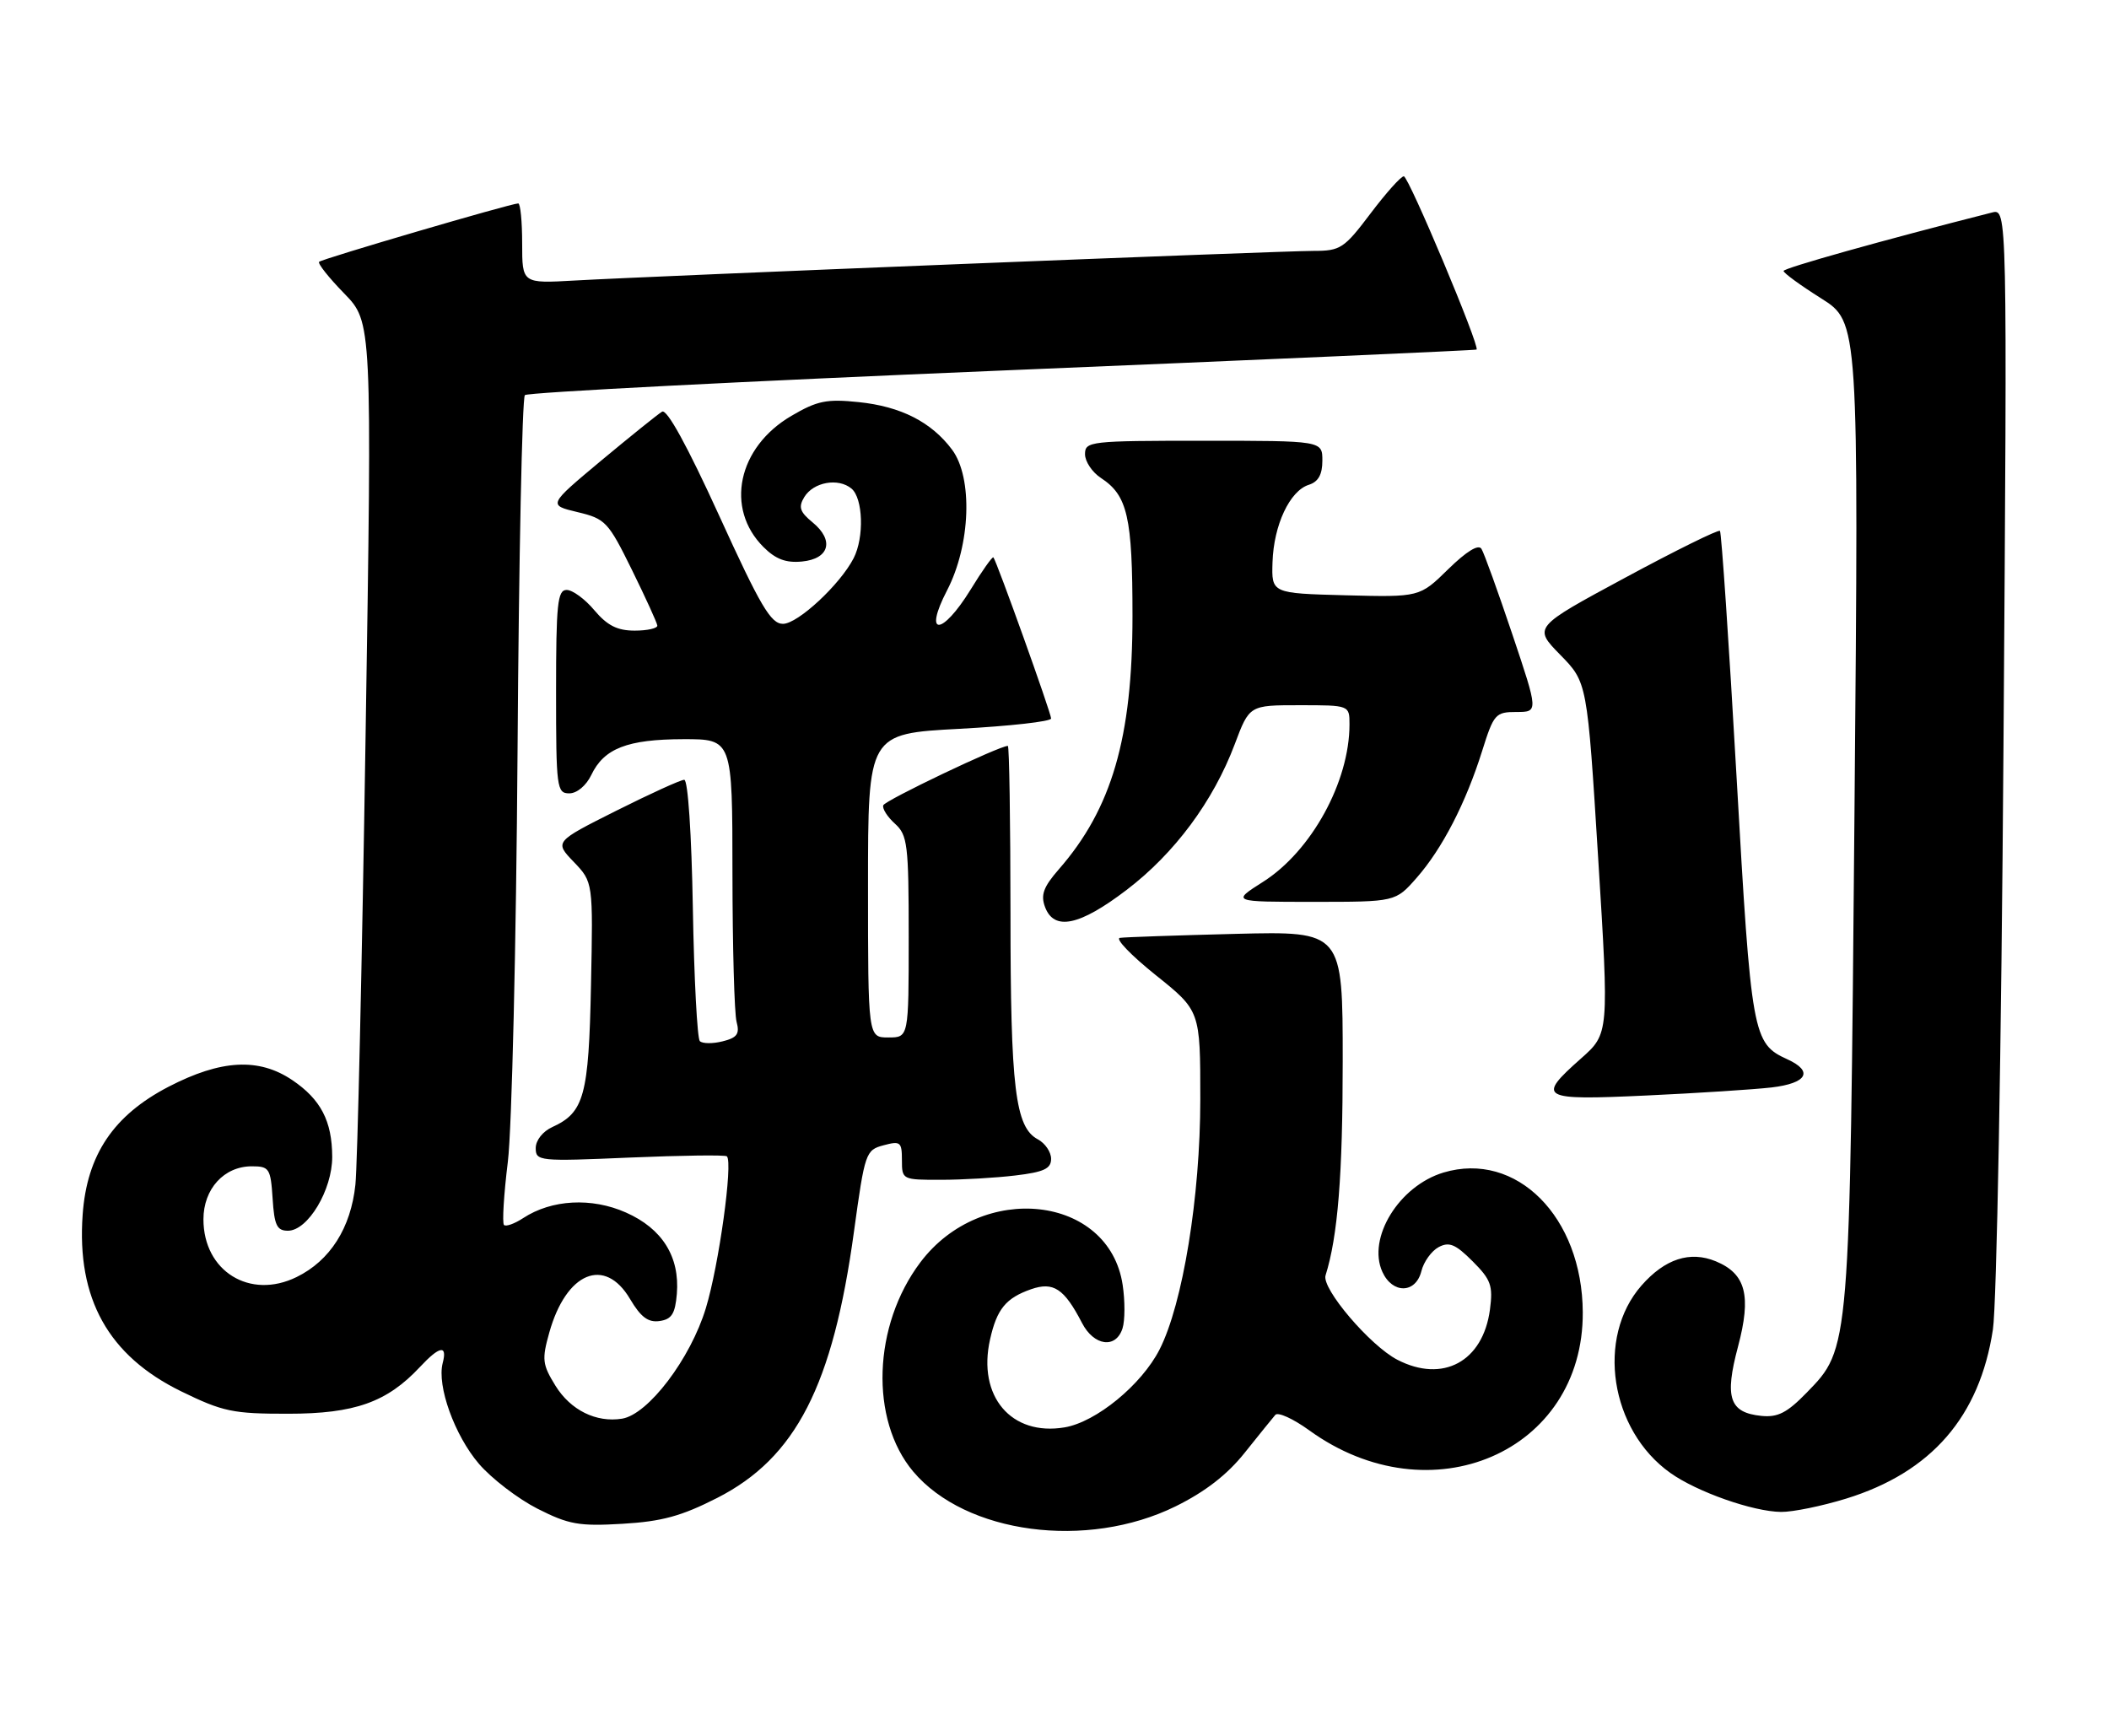 <?xml version="1.0" encoding="UTF-8" standalone="no"?>
<!DOCTYPE svg PUBLIC "-//W3C//DTD SVG 1.1//EN" "http://www.w3.org/Graphics/SVG/1.1/DTD/svg11.dtd" >
<svg xmlns="http://www.w3.org/2000/svg" xmlns:xlink="http://www.w3.org/1999/xlink" version="1.1" viewBox="0 0 311 256">
 <g >
 <path fill="currentColor"
d=" M 173.35 222.15 C 177.72 220.00 180.98 217.47 183.55 214.24 C 185.64 211.63 187.66 209.12 188.06 208.66 C 188.45 208.20 190.71 209.23 193.07 210.94 C 210.94 223.88 233.51 214.13 233.40 193.53 C 233.33 179.46 223.61 169.70 212.86 172.92 C 206.31 174.89 201.58 182.58 203.85 187.57 C 205.34 190.84 208.76 190.79 209.60 187.47 C 209.94 186.08 211.09 184.49 212.14 183.92 C 213.70 183.09 214.63 183.48 217.15 186.00 C 219.87 188.72 220.18 189.59 219.71 193.15 C 218.68 200.80 212.77 204.00 206.06 200.53 C 202.04 198.45 194.86 190.02 195.47 188.09 C 197.28 182.33 198.00 173.31 198.00 156.53 C 198.00 137.33 198.00 137.33 182.25 137.72 C 173.59 137.94 165.89 138.20 165.15 138.31 C 164.41 138.41 166.78 140.88 170.40 143.78 C 177.00 149.06 177.00 149.06 177.00 162.12 C 177.00 176.45 174.42 192.30 170.99 199.02 C 168.34 204.22 161.64 209.72 156.99 210.50 C 149.12 211.83 144.10 205.91 146.00 197.52 C 147.00 193.05 148.33 191.43 152.04 190.13 C 155.34 188.98 156.93 190.03 159.55 195.09 C 161.31 198.51 164.56 198.95 165.53 195.90 C 165.90 194.75 165.91 191.86 165.55 189.49 C 163.56 176.23 144.78 174.14 135.72 186.16 C 128.71 195.46 128.24 209.37 134.66 217.01 C 142.41 226.21 160.28 228.58 173.35 222.15 Z  M 105.77 220.90 C 117.36 214.99 122.82 204.35 125.93 181.62 C 127.53 169.98 127.66 169.60 130.29 168.90 C 132.78 168.23 133.00 168.41 133.00 171.09 C 133.00 173.97 133.06 174.00 138.75 173.99 C 141.91 173.99 146.86 173.70 149.75 173.35 C 153.94 172.85 155.00 172.35 155.00 170.90 C 155.00 169.89 154.12 168.60 153.04 168.02 C 149.71 166.24 149.01 160.52 149.01 134.75 C 149.00 121.14 148.83 110.00 148.62 110.00 C 147.34 110.00 130.49 118.04 130.25 118.76 C 130.08 119.25 130.86 120.47 131.98 121.48 C 133.83 123.16 134.00 124.52 134.00 138.15 C 134.00 153.00 134.00 153.00 131.00 153.00 C 128.00 153.00 128.00 153.00 128.00 130.60 C 128.00 108.20 128.00 108.20 141.50 107.48 C 148.93 107.08 155.00 106.40 155.00 105.96 C 155.00 105.16 146.98 82.77 146.49 82.20 C 146.35 82.03 144.83 84.17 143.13 86.95 C 138.90 93.81 136.11 93.90 139.66 87.06 C 143.13 80.36 143.48 70.47 140.40 66.32 C 137.35 62.24 132.85 59.94 126.61 59.30 C 121.91 58.81 120.50 59.10 116.70 61.33 C 108.79 65.96 106.88 74.97 112.58 80.67 C 114.38 82.47 115.90 83.04 118.26 82.81 C 122.31 82.42 123.05 79.68 119.83 77.04 C 117.94 75.49 117.71 74.78 118.60 73.31 C 119.95 71.09 123.60 70.43 125.56 72.05 C 127.27 73.47 127.46 79.24 125.88 82.32 C 123.89 86.20 117.65 92.00 115.46 92.00 C 113.67 92.00 112.14 89.40 106.04 76.02 C 101.34 65.72 98.35 60.28 97.63 60.71 C 97.01 61.08 92.97 64.34 88.65 67.93 C 80.81 74.48 80.81 74.48 85.15 75.52 C 89.28 76.50 89.69 76.94 93.18 84.03 C 95.20 88.14 96.89 91.84 96.93 92.25 C 96.97 92.66 95.47 93.00 93.59 93.00 C 91.03 93.00 89.55 92.25 87.65 90.00 C 86.27 88.35 84.43 87.00 83.56 87.00 C 82.21 87.00 82.00 89.06 82.00 102.00 C 82.00 116.19 82.10 117.00 83.95 117.00 C 85.08 117.00 86.44 115.86 87.20 114.28 C 89.07 110.37 92.51 109.03 100.75 109.01 C 108.00 109.00 108.00 109.00 108.01 128.75 C 108.02 139.61 108.29 149.49 108.62 150.70 C 109.10 152.48 108.70 153.04 106.56 153.57 C 105.10 153.94 103.59 153.92 103.20 153.54 C 102.82 153.15 102.35 144.32 102.17 133.92 C 101.98 122.98 101.45 115.00 100.90 115.00 C 100.38 115.00 95.87 117.06 90.86 119.57 C 81.76 124.14 81.76 124.14 84.61 127.11 C 87.46 130.09 87.46 130.09 87.15 145.29 C 86.82 161.60 86.15 164.06 81.45 166.21 C 80.04 166.85 79.00 168.17 79.00 169.31 C 79.00 171.24 79.48 171.29 92.89 170.71 C 100.53 170.39 106.97 170.30 107.19 170.53 C 108.11 171.44 106.01 186.61 104.09 192.91 C 101.83 200.37 95.58 208.61 91.72 209.22 C 87.91 209.83 84.14 207.96 81.91 204.36 C 79.97 201.22 79.89 200.47 81.00 196.52 C 83.49 187.62 89.18 185.25 92.91 191.57 C 94.49 194.24 95.58 195.06 97.26 194.82 C 99.05 194.56 99.56 193.76 99.81 190.81 C 100.26 185.34 97.66 181.18 92.29 178.81 C 87.24 176.57 81.35 176.89 77.16 179.63 C 75.88 180.47 74.60 180.93 74.32 180.65 C 74.04 180.37 74.29 176.17 74.89 171.32 C 75.48 166.46 76.12 139.26 76.32 110.75 C 76.51 82.29 77.00 58.67 77.40 58.27 C 77.80 57.87 109.49 56.24 147.81 54.64 C 186.14 53.05 217.61 51.66 217.74 51.55 C 218.27 51.11 207.72 26.00 207.01 26.00 C 206.58 26.00 204.37 28.48 202.09 31.50 C 198.21 36.64 197.66 37.00 193.72 37.00 C 188.85 37.00 96.33 40.71 84.75 41.37 C 77.00 41.81 77.00 41.81 77.00 35.91 C 77.00 32.66 76.74 30.00 76.42 30.00 C 75.37 30.00 47.51 38.17 47.06 38.61 C 46.82 38.85 48.48 40.94 50.75 43.27 C 54.87 47.50 54.87 47.50 53.91 108.50 C 53.39 142.05 52.71 171.84 52.41 174.70 C 51.74 181.09 48.68 185.91 43.74 188.33 C 36.85 191.71 30.00 187.47 30.00 179.82 C 30.00 175.33 33.04 172.00 37.13 172.00 C 39.71 172.00 39.91 172.31 40.20 176.75 C 40.45 180.70 40.83 181.50 42.46 181.50 C 45.40 181.50 49.00 175.49 48.99 170.60 C 48.97 165.32 47.30 162.12 43.09 159.28 C 38.16 155.96 32.60 156.26 24.87 160.26 C 16.75 164.47 12.82 170.30 12.19 179.11 C 11.29 191.51 15.98 199.93 26.70 205.18 C 32.87 208.19 34.33 208.50 42.50 208.49 C 52.31 208.49 57.07 206.79 61.92 201.60 C 64.83 198.48 66.00 198.28 65.28 201.02 C 64.41 204.38 67.03 211.67 70.62 215.87 C 72.48 218.04 76.37 221.02 79.25 222.49 C 83.87 224.83 85.38 225.10 91.80 224.72 C 97.60 224.38 100.49 223.59 105.77 220.90 Z  M 272.23 221.01 C 284.80 217.13 291.93 208.92 293.88 196.07 C 294.44 192.38 295.13 154.68 295.44 110.13 C 296.00 30.77 296.00 30.77 293.75 31.34 C 277.56 35.45 263.00 39.54 263.01 39.96 C 263.01 40.26 265.50 42.08 268.55 44.00 C 274.10 47.50 274.10 47.50 273.47 119.50 C 272.77 199.42 272.82 198.79 266.42 205.38 C 263.54 208.34 262.17 209.05 259.75 208.81 C 255.02 208.33 254.28 206.14 256.29 198.60 C 258.29 191.07 257.46 187.85 253.02 186.01 C 249.22 184.44 245.52 185.64 242.06 189.58 C 235.33 197.25 237.43 210.90 246.30 217.21 C 250.24 220.02 258.49 222.92 262.64 222.97 C 264.37 222.99 268.69 222.10 272.23 221.01 Z  M 261.25 160.37 C 266.49 159.75 267.47 157.99 263.55 156.21 C 258.45 153.88 258.25 152.75 256.08 114.60 C 254.96 94.86 253.85 78.52 253.63 78.29 C 253.40 78.07 247.11 81.17 239.66 85.19 C 226.10 92.50 226.10 92.50 230.08 96.57 C 234.06 100.63 234.06 100.63 235.67 126.53 C 237.28 152.43 237.28 152.43 233.14 156.10 C 226.53 161.96 227.12 162.29 242.75 161.56 C 250.31 161.21 258.64 160.67 261.25 160.37 Z  M 166.12 131.25 C 173.20 125.86 178.91 118.17 182.08 109.75 C 184.24 104.00 184.24 104.00 191.62 104.00 C 199.00 104.00 199.00 104.00 199.00 106.84 C 199.00 115.29 193.37 125.54 186.25 130.05 C 181.61 133.00 181.61 133.00 193.70 133.00 C 205.79 133.00 205.79 133.00 208.90 129.46 C 212.68 125.16 216.15 118.43 218.56 110.75 C 220.27 105.30 220.53 105.00 223.61 105.00 C 226.86 105.00 226.86 105.00 223.01 93.53 C 220.89 87.23 218.85 81.56 218.46 80.94 C 218.02 80.22 216.26 81.30 213.56 83.94 C 209.35 88.07 209.35 88.07 198.43 87.79 C 187.50 87.50 187.50 87.50 187.65 82.89 C 187.83 77.43 190.19 72.39 192.99 71.50 C 194.40 71.06 195.00 69.99 195.00 67.93 C 195.00 65.00 195.00 65.00 177.50 65.00 C 160.73 65.00 160.00 65.08 160.00 66.98 C 160.00 68.06 161.06 69.65 162.35 70.49 C 166.28 73.07 167.00 76.23 167.00 90.87 C 167.00 108.79 163.95 119.27 156.13 128.21 C 153.87 130.80 153.44 131.98 154.10 133.75 C 155.43 137.32 159.18 136.54 166.12 131.25 Z "/>
</g>
</svg>